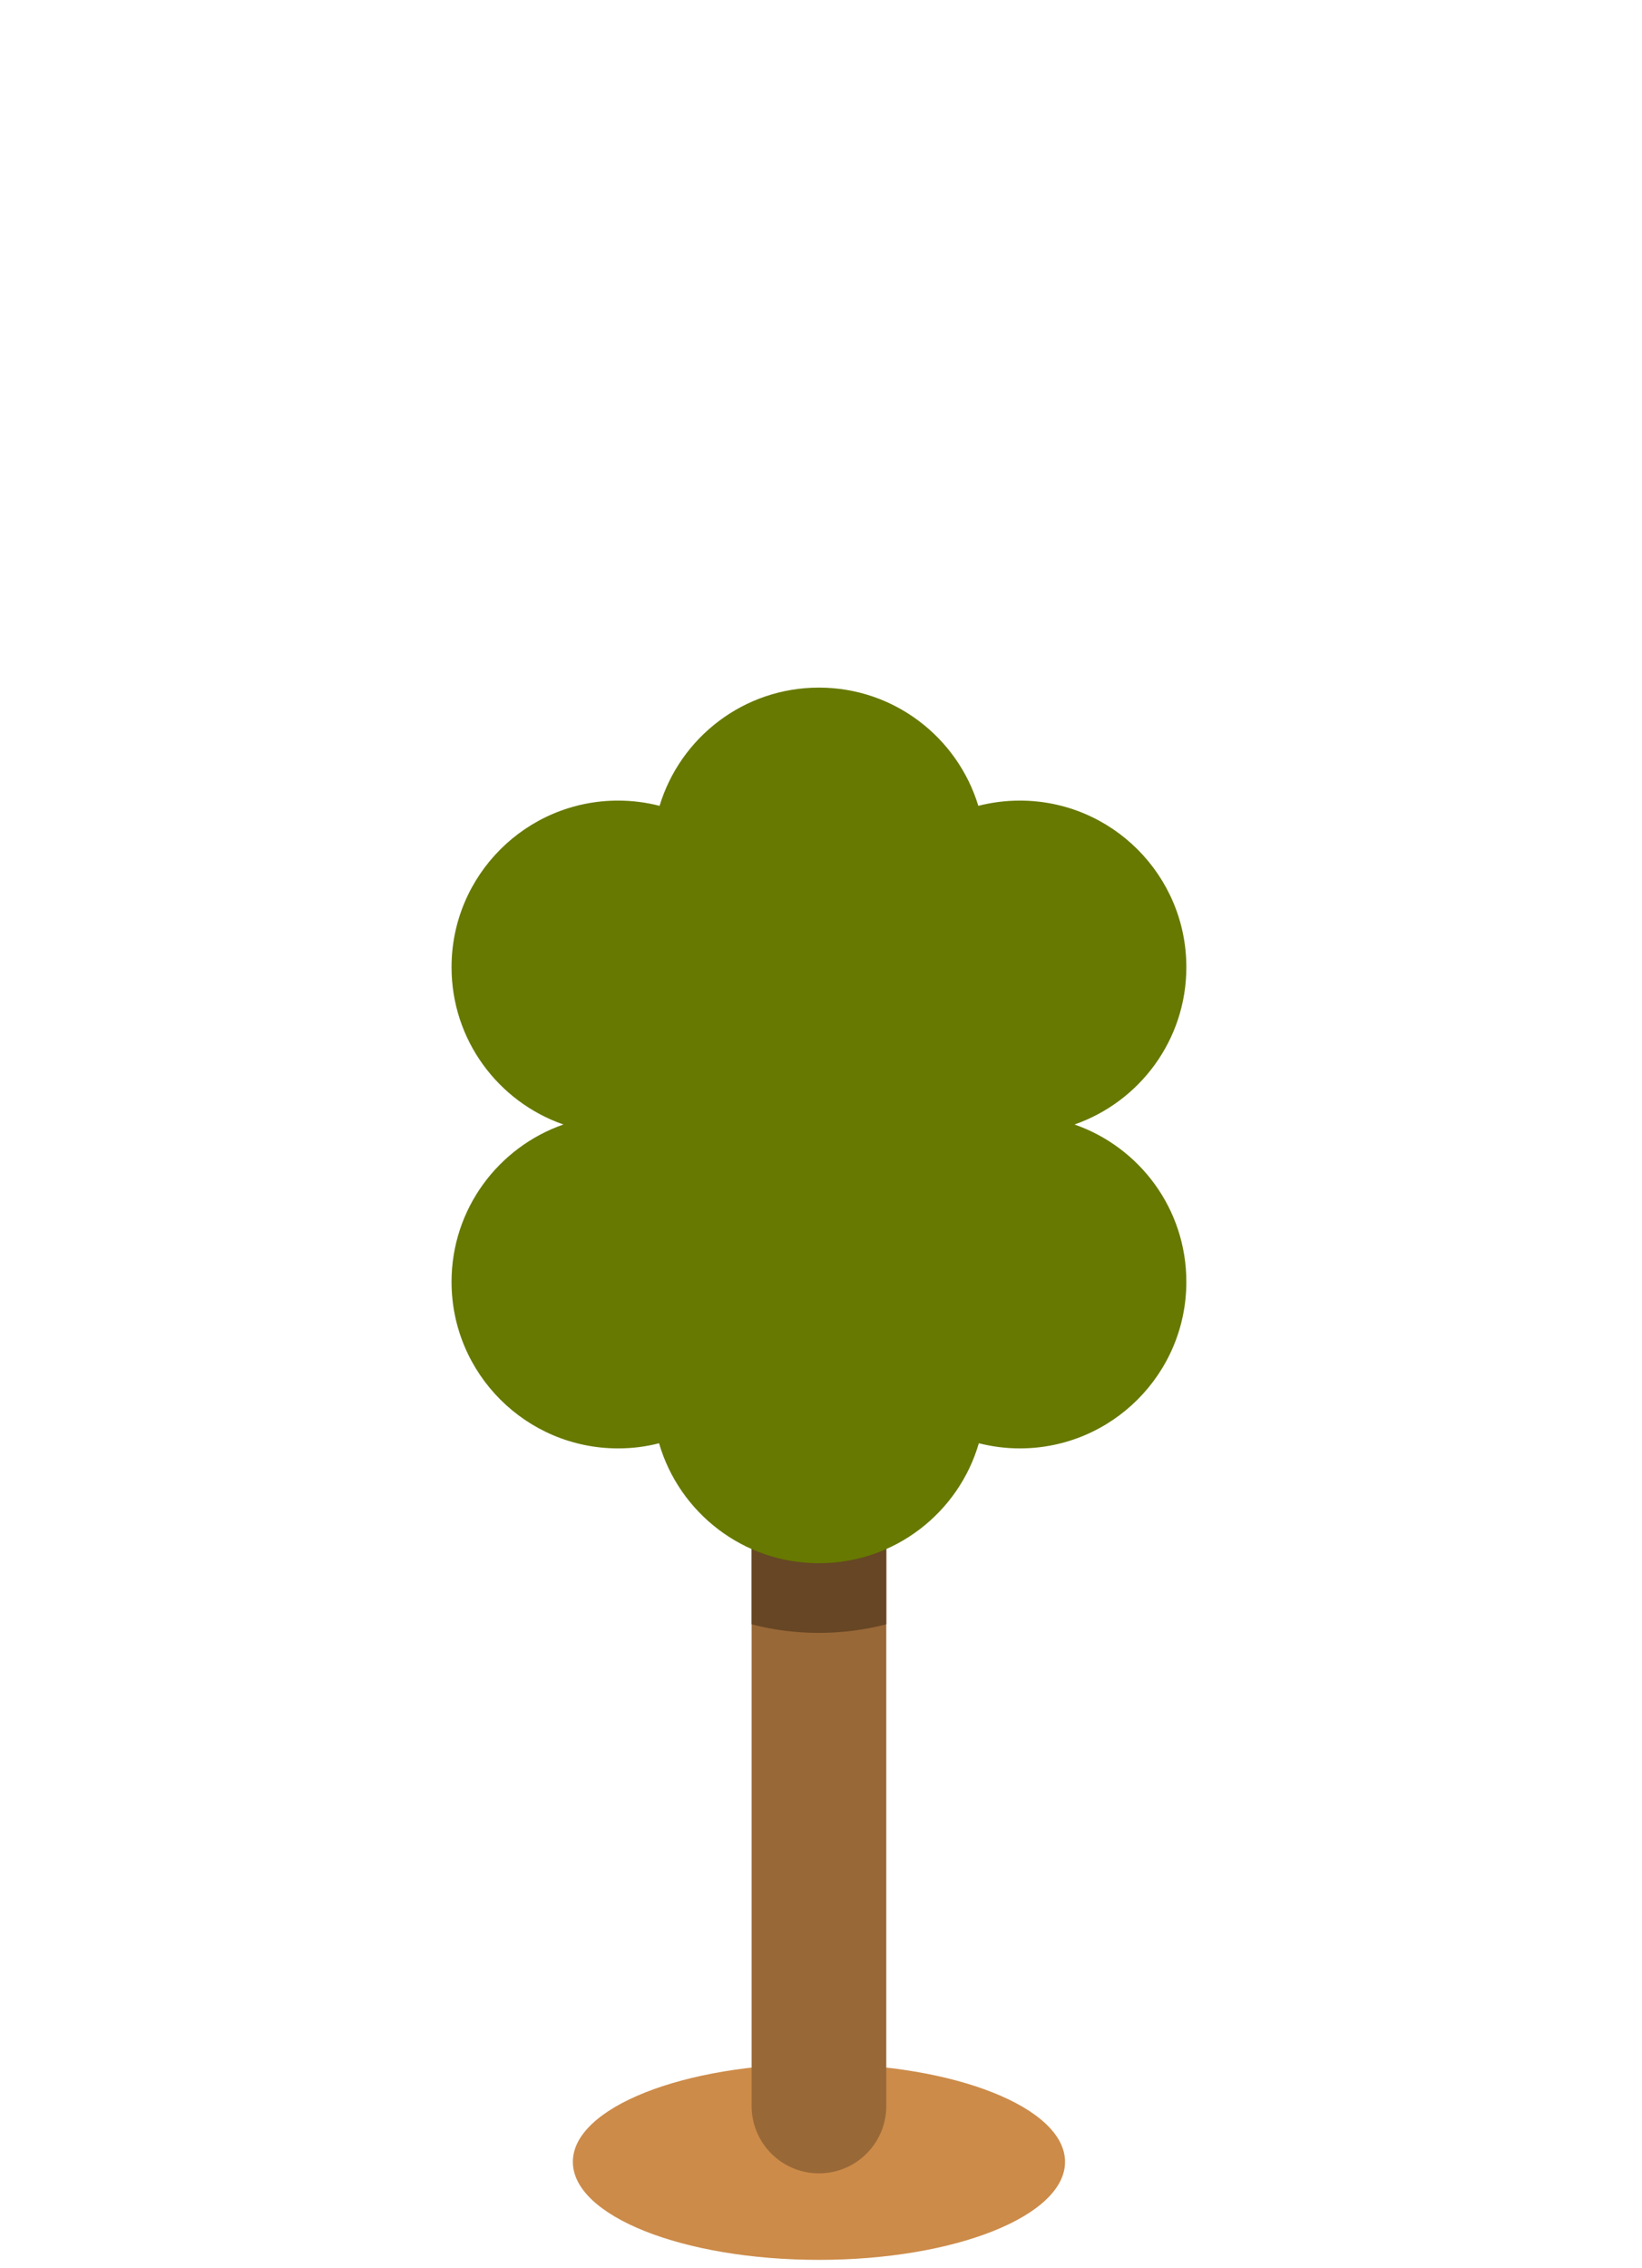 <svg width="160" height="221" viewBox="0 0 160 221" fill="none" xmlns="http://www.w3.org/2000/svg">
<path d="M79.8 220.2C93.044 220.2 103.78 215.924 103.78 210.65C103.78 205.376 93.044 201.1 79.8 201.1C66.556 201.1 55.82 205.376 55.82 210.65C55.82 215.924 66.556 220.2 79.8 220.2Z" fill="#CC8B49"/>
<path d="M86.36 205.21C86.36 208.83 83.42 211.77 79.8 211.77C76.18 211.77 73.24 208.83 73.24 205.21V142.93C73.24 139.31 76.18 136.37 79.8 136.37C83.42 136.37 86.36 139.31 86.36 142.93V205.21Z" fill="#996837"/>
<path d="M79.8 159.11C82.07 159.11 84.26 158.81 86.36 158.27V142.93C86.36 139.31 83.42 136.37 79.8 136.37C76.18 136.37 73.24 139.31 73.24 142.93V158.27C75.33 158.82 77.53 159.11 79.8 159.11Z" fill="#664624"/>
<path d="M104.7 109.57C111.04 107.36 115.6 101.34 115.6 94.24C115.6 85.28 108.33 78.01 99.37 78.01C97.98 78.01 96.62 78.19 95.33 78.52C93.31 71.86 87.12 67 79.8 67C72.48 67 66.29 71.85 64.27 78.52C62.98 78.19 61.63 78.01 60.23 78.01C51.27 78.01 44 85.28 44 94.24C44 101.34 48.55 107.36 54.9 109.57C48.56 111.78 44 117.8 44 124.9C44 133.86 51.27 141.13 60.23 141.13C61.61 141.13 62.94 140.96 64.22 140.63C66.18 147.38 72.41 152.32 79.8 152.32C87.19 152.32 93.42 147.38 95.38 140.63C96.66 140.95 97.99 141.13 99.37 141.13C108.33 141.13 115.6 133.86 115.6 124.9C115.6 117.8 111.05 111.78 104.7 109.57Z" fill="#677900"/>
</svg>
